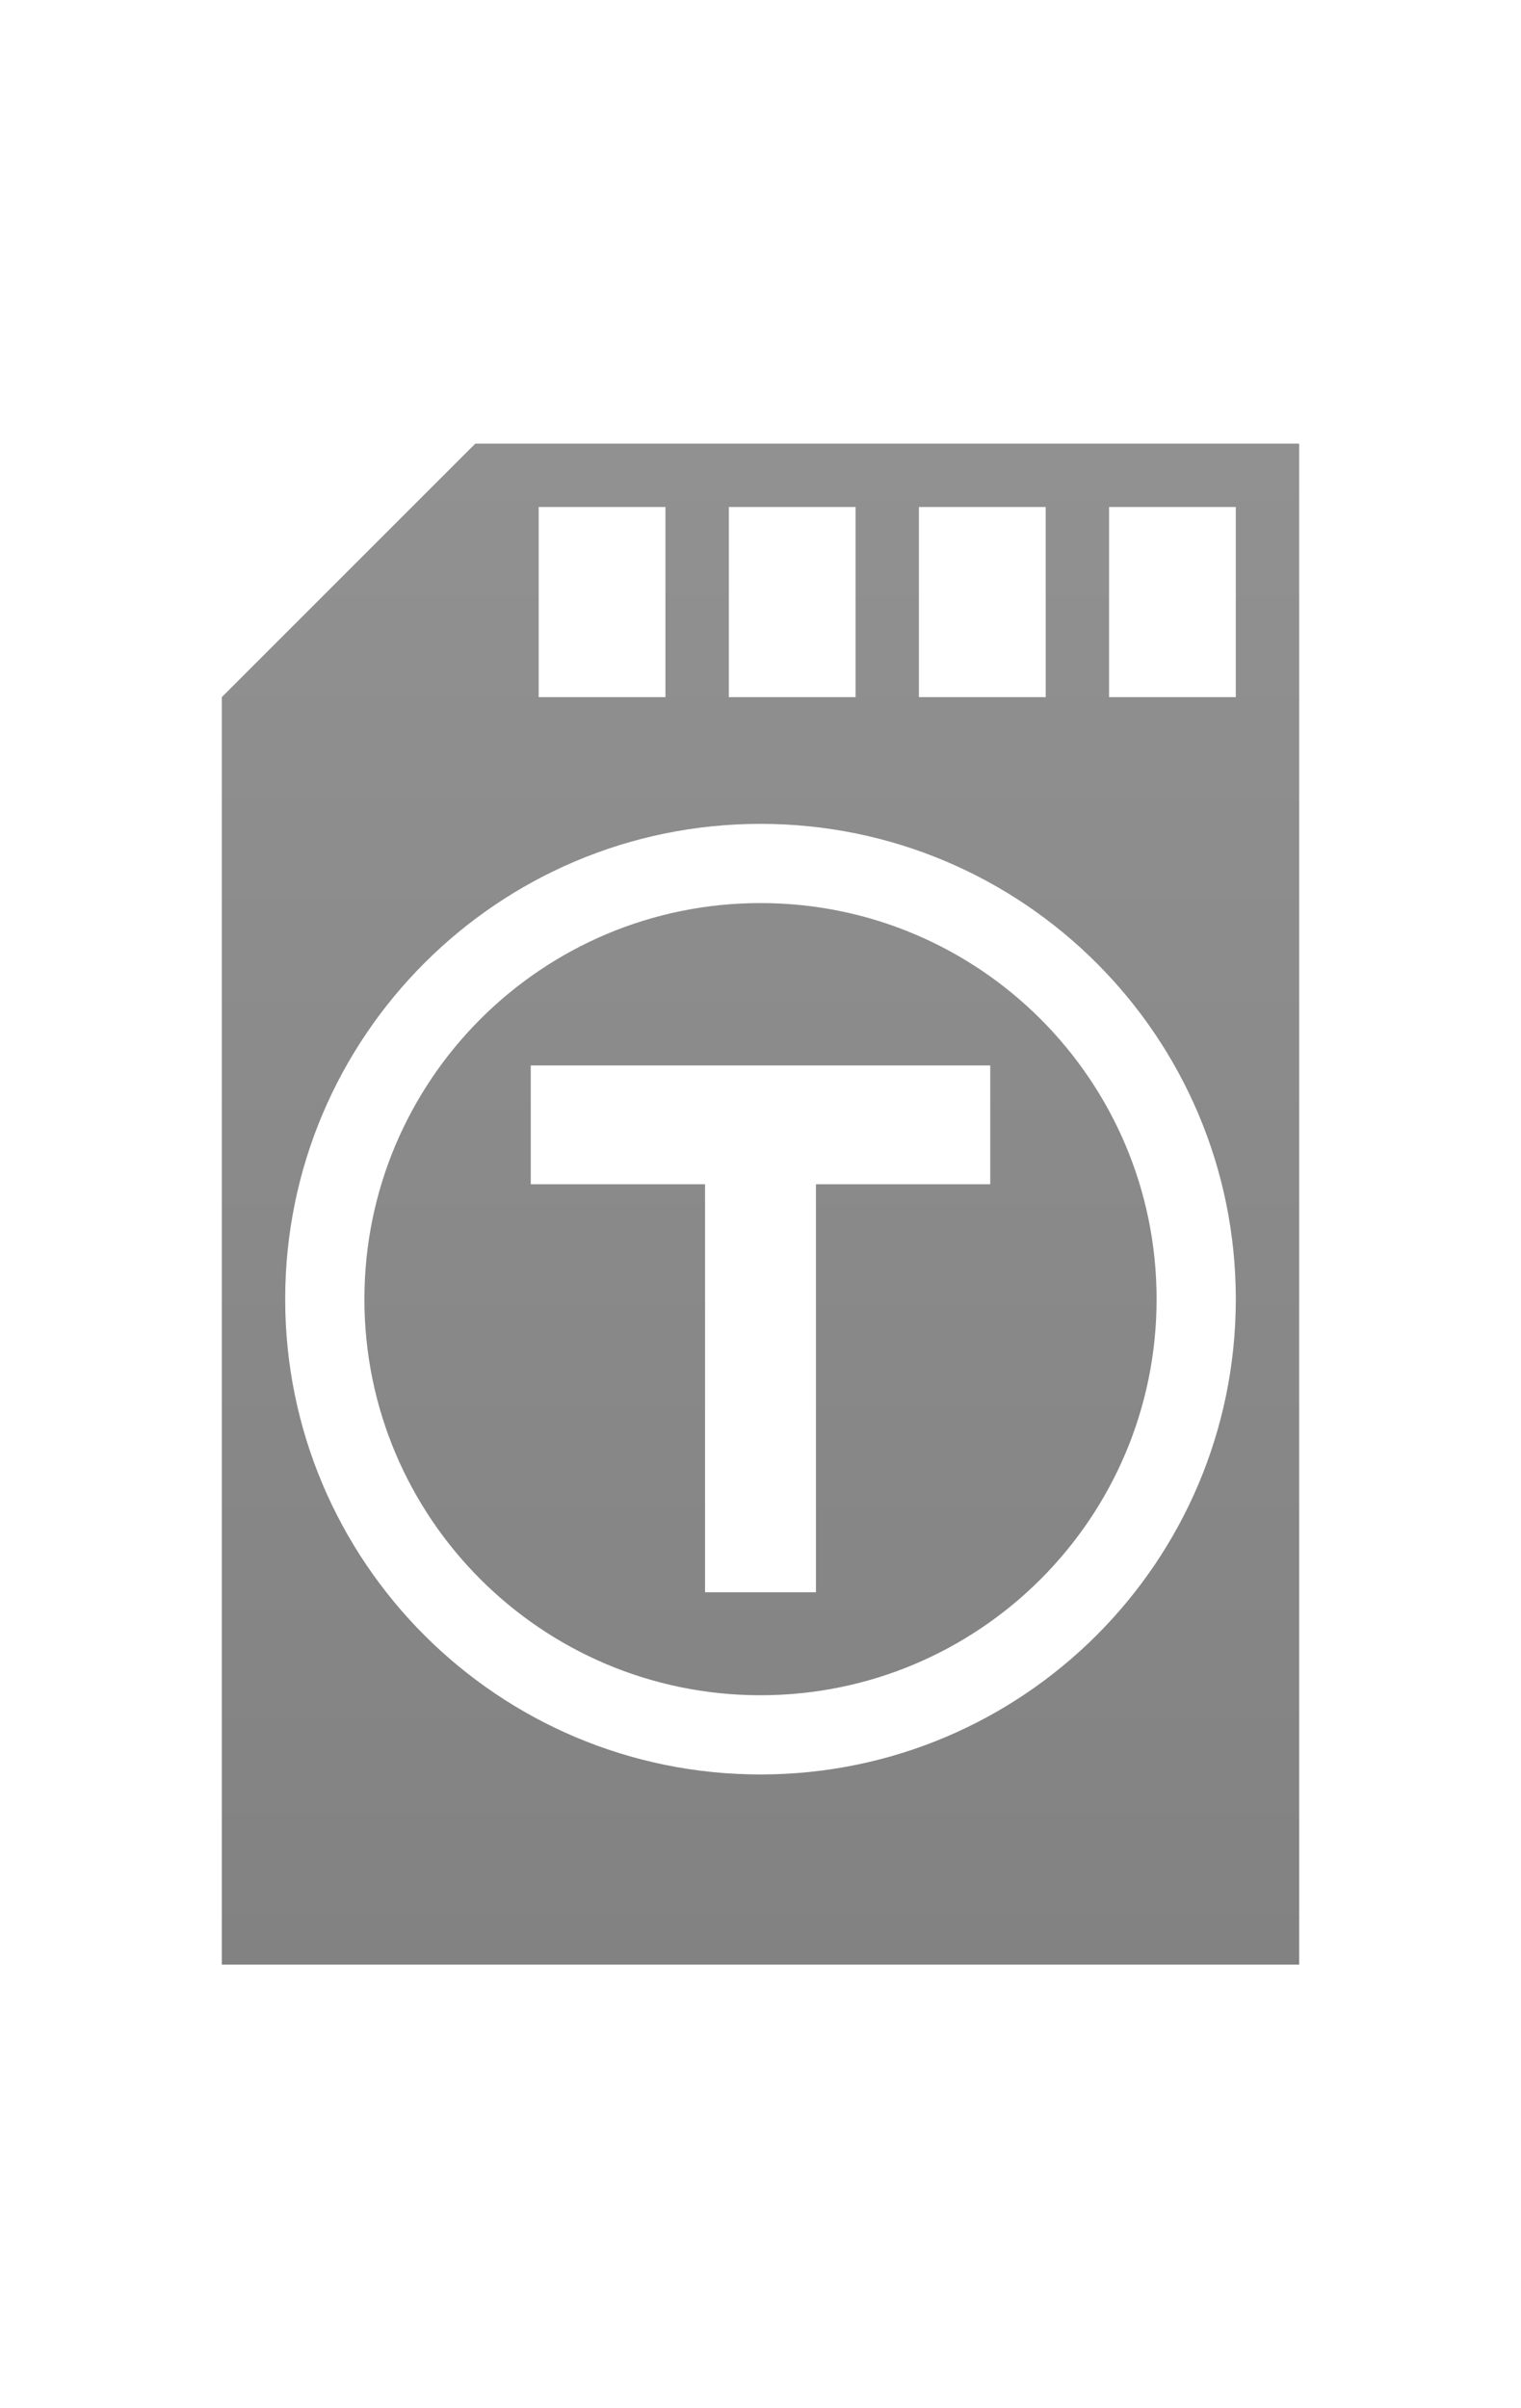 <?xml version="1.0" encoding="UTF-8" standalone="no"?>
<!-- Created with Inkscape (http://www.inkscape.org/) -->

<svg
   xmlns:dc="http://purl.org/dc/elements/1.1/"
   xmlns:cc="http://creativecommons.org/ns#"
   xmlns:rdf="http://www.w3.org/1999/02/22-rdf-syntax-ns#"
   xmlns:svg="http://www.w3.org/2000/svg"
   xmlns="http://www.w3.org/2000/svg"
   xmlns:xlink="http://www.w3.org/1999/xlink"
   xmlns:sodipodi="http://sodipodi.sourceforge.net/DTD/sodipodi-0.dtd"
   xmlns:inkscape="http://www.inkscape.org/namespaces/inkscape"
   width="24"
   height="38"
   id="svg2"
   version="1.1"
   inkscape:version="0.48.2 r9819"
   sodipodi:docname="stat_download_complete.svg"
   inkscape:export-filename="/mnt/vbox/Radio-T/res/drawable-ldpi-v9/ic_notification_live.png"
   inkscape:export-xdpi="45"
   inkscape:export-ydpi="45">
  <defs
     id="defs4">
    <linearGradient
       id="linearGradient3897">
      <stop
         id="stop3899"
         offset="0"
         style="stop-color:#828282;stop-opacity:1;" />
      <stop
         id="stop3901"
         offset="1"
         style="stop-color:#919191;stop-opacity:1;" />
    </linearGradient>
    <linearGradient
       id="linearGradient3630">
      <stop
         style="stop-color:#696969;stop-opacity:1;"
         offset="0"
         id="stop3632" />
      <stop
         style="stop-color:#0a0a0a;stop-opacity:1;"
         offset="1"
         id="stop3634" />
    </linearGradient>
    <linearGradient
       id="linearGradient3614">
      <stop
         style="stop-color:#828282;stop-opacity:1;"
         offset="0"
         id="stop3616" />
      <stop
         style="stop-color:#919191;stop-opacity:1;"
         offset="1"
         id="stop3618" />
    </linearGradient>
    <linearGradient
       id="linearGradient3592">
      <stop
         style="stop-color:#0a0a0a;stop-opacity:1;"
         offset="0"
         id="stop3594" />
      <stop
         style="stop-color:#696969;stop-opacity:1;"
         offset="1"
         id="stop3596" />
    </linearGradient>
    <inkscape:perspective
       sodipodi:type="inkscape:persp3d"
       inkscape:vp_x="0 : 526.18109 : 1"
       inkscape:vp_y="0 : 1000 : 0"
       inkscape:vp_z="744.09448 : 526.18109 : 1"
       inkscape:persp3d-origin="372.04724 : 350.78739 : 1"
       id="perspective10" />
    <inkscape:perspective
       id="perspective3722"
       inkscape:persp3d-origin="0.5 : 0.33333333 : 1"
       inkscape:vp_z="1 : 0.5 : 1"
       inkscape:vp_y="0 : 1000 : 0"
       inkscape:vp_x="0 : 0.5 : 1"
       sodipodi:type="inkscape:persp3d" />
    <linearGradient
       inkscape:collect="always"
       xlink:href="#linearGradient3614"
       id="linearGradient3620"
       x1="13"
       y1="24"
       x2="13"
       y2="1"
       gradientUnits="userSpaceOnUse" />
    <linearGradient
       inkscape:collect="always"
       xlink:href="#linearGradient3614"
       id="linearGradient3842"
       gradientUnits="userSpaceOnUse"
       x1="13"
       y1="24"
       x2="13"
       y2="1"
       gradientTransform="matrix(1.143,0,0,1.143,-2.286,4.714)" />
    <linearGradient
       inkscape:collect="always"
       xlink:href="#linearGradient3614"
       id="linearGradient3881"
       gradientUnits="userSpaceOnUse"
       gradientTransform="matrix(1.143,0,0,1.143,-52.815,1002.545)"
       x1="12.908"
       y1="19.418"
       x2="12.908"
       y2="6.293" />
    <linearGradient
       inkscape:collect="always"
       xlink:href="#linearGradient3897"
       id="linearGradient3895"
       x1="-19"
       y1="1043.362"
       x2="-19"
       y2="1019.362"
       gradientUnits="userSpaceOnUse" />
    <linearGradient
       inkscape:collect="always"
       xlink:href="#linearGradient3897"
       id="linearGradient3984"
       gradientUnits="userSpaceOnUse"
       x1="-19"
       y1="1043.362"
       x2="-19"
       y2="1019.362"
       gradientTransform="translate(0,-1014.362)" />
    <linearGradient
       inkscape:collect="always"
       xlink:href="#linearGradient3614-7"
       id="linearGradient3881-5"
       gradientUnits="userSpaceOnUse"
       gradientTransform="matrix(1.143,0,0,1.143,-52.815,1002.545)"
       x1="12.908"
       y1="19.418"
       x2="12.908"
       y2="6.293" />
    <linearGradient
       id="linearGradient3614-7">
      <stop
         style="stop-color:#828282;stop-opacity:1;"
         offset="0"
         id="stop3616-7" />
      <stop
         style="stop-color:#919191;stop-opacity:1;"
         offset="1"
         id="stop3618-8" />
    </linearGradient>
    <linearGradient
       inkscape:collect="always"
       xlink:href="#linearGradient3897"
       id="linearGradient4042"
       gradientUnits="userSpaceOnUse"
       gradientTransform="translate(0,-1014.362)"
       x1="-19"
       y1="1043.362"
       x2="-19"
       y2="1019.362" />
    <linearGradient
       inkscape:collect="always"
       xlink:href="#linearGradient3897"
       id="linearGradient4045"
       gradientUnits="userSpaceOnUse"
       gradientTransform="translate(0,-1014.362)"
       x1="-19"
       y1="1043.362"
       x2="-19"
       y2="1019.362" />
    <linearGradient
       inkscape:collect="always"
       xlink:href="#linearGradient3897"
       id="linearGradient4048"
       gradientUnits="userSpaceOnUse"
       gradientTransform="translate(30.5,2)"
       x1="-19"
       y1="1043.362"
       x2="-19"
       y2="1019.362" />
  </defs>
  <sodipodi:namedview
     id="base"
     pagecolor="#ffffff"
     bordercolor="#666666"
     borderopacity="1.0"
     inkscape:pageopacity="0"
     inkscape:pageshadow="2"
     inkscape:zoom="15.48"
     inkscape:cx="-12.809349"
     inkscape:cy="17.926357"
     inkscape:document-units="px"
     inkscape:current-layer="layer1"
     showgrid="true"
     inkscape:window-width="1680"
     inkscape:window-height="1026"
     inkscape:window-x="0"
     inkscape:window-y="24"
     inkscape:window-maximized="1"
     showguides="true"
     inkscape:guide-bbox="true">
    <inkscape:grid
       type="xygrid"
       id="grid2816"
       empspacing="5"
       visible="true"
       enabled="true"
       snapvisiblegridlinesonly="true"
       dotted="true" />
    <sodipodi:guide
       orientation="0,1"
       position="-42,48"
       id="guide3887" />
  </sodipodi:namedview>
  <g
     inkscape:label="Layer 1"
     inkscape:groupmode="layer"
     id="layer1"
     transform="translate(0,-1014.362)">
    <path
       style="fill:url(#linearGradient4048);fill-opacity:1;stroke:none"
       d="m 7.5,1021.362 -4,4 0,20 17,0 0,-24 -13,0 z m 1,1 2,0 0,3 -2,0 0,-3 z m 3,0 2,0 0,3 -2,0 0,-3 z m 3,0 2,0 0,3 -2,0 0,-3 z m 3,0 2,0 0,3 -2,0 0,-3 z m -5.5,5 c 4.142,0 7.5,3.358 7.5,7.5 0,4.142 -3.358,7.5 -7.5,7.5 -4.142,0 -7.5,-3.358 -7.5,-7.5 0,-4.142 3.358,-7.5 7.5,-7.5 z m 0,1.25 c -3.452,0 -6.25,2.798 -6.25,6.25 0,3.452 2.798,6.25 6.25,6.25 3.452,0 6.25,-2.798 6.25,-6.25 0,-3.452 -2.798,-6.25 -6.25,-6.25 z m -3.625,2.562 7.25,0 0,1.875 -2.75,0 0,6.438 -1.75,0 0,-6.438 -2.75,0 0,-1.875 z"
       id="rect3883"
       inkscape:connector-curvature="0" />
  </g>
</svg>

